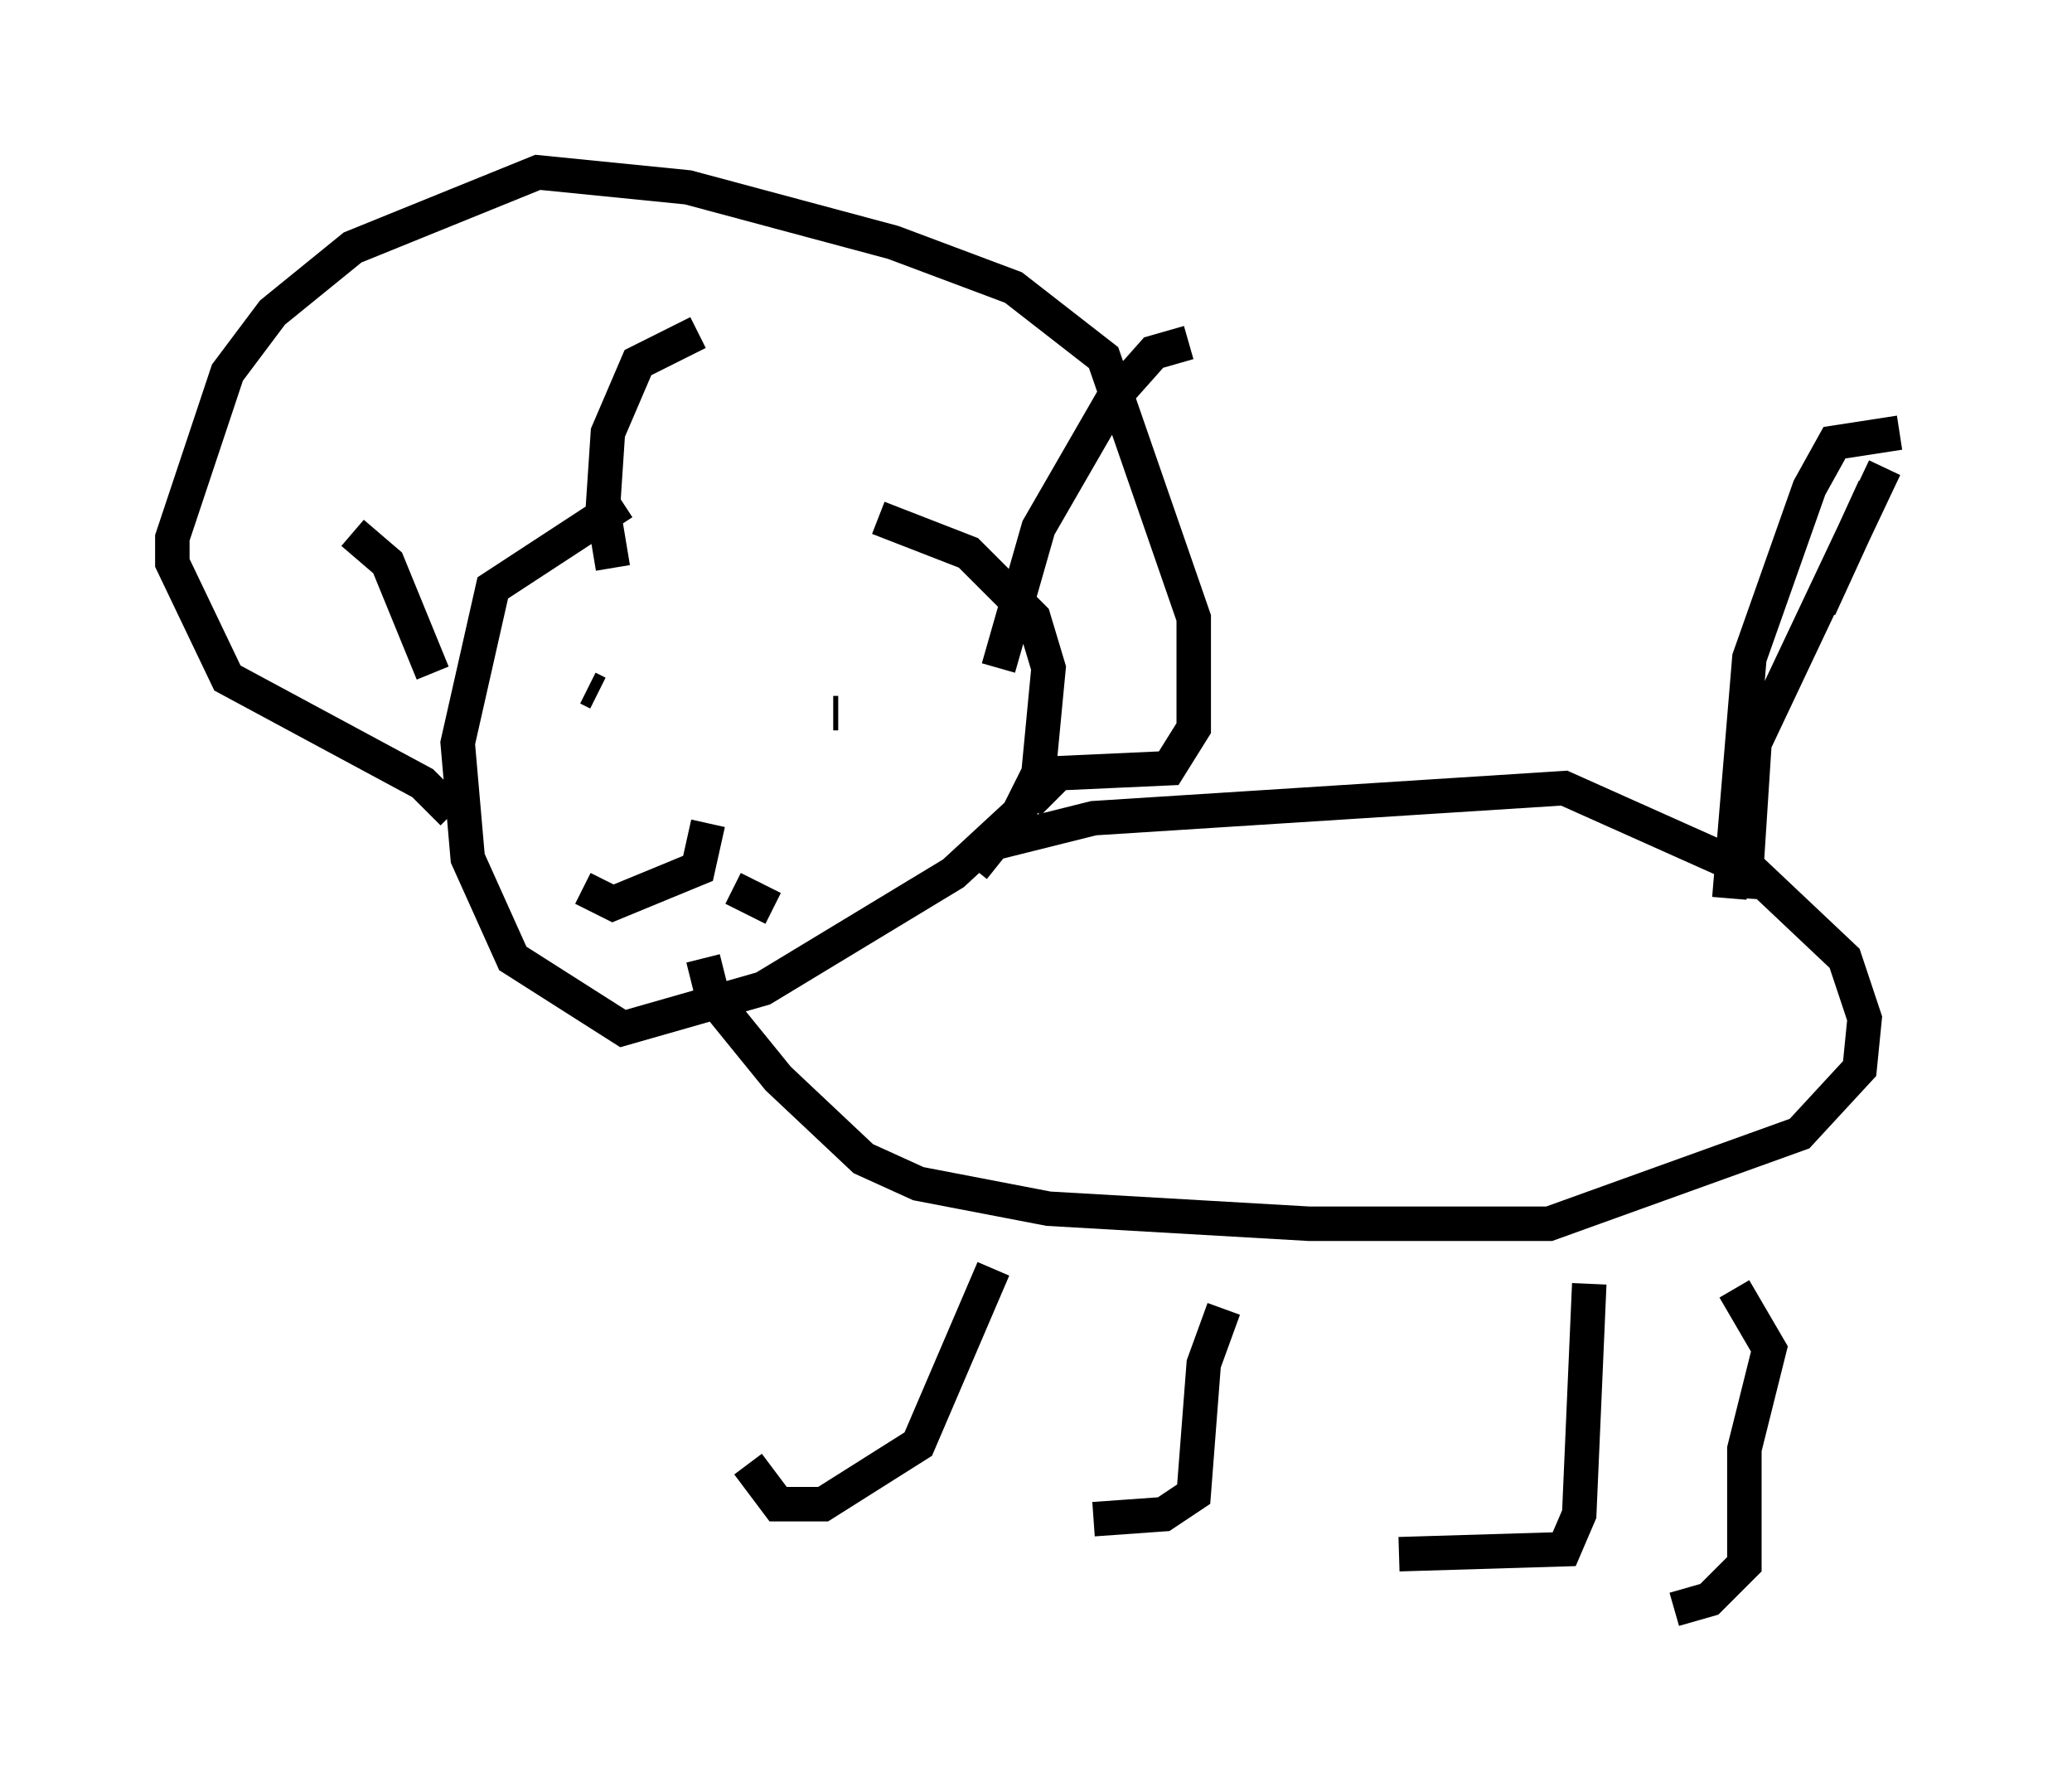 <?xml version="1.0" encoding="utf-8" ?>
<svg baseProfile="full" height="51.687" version="1.1" width="60.112" xmlns="http://www.w3.org/2000/svg" xmlns:ev="http://www.w3.org/2001/xml-events" xmlns:xlink="http://www.w3.org/1999/xlink"><defs /><rect fill="white" height="51.687" width="60.112" x="0" y="0" /><path d="M23.447, 16.039 m-5.374, -1.453 l-3.777, 2.469 -1.017, 4.503 l0.291, 3.341 1.307, 2.905 l3.196, 2.034 4.067, -1.162 l5.52, -3.341 1.888, -1.743 l0.581, -1.162 0.291, -3.05 l-0.436, -1.453 -1.888, -1.888 l-2.615, -1.017 m-12.346, 8.57 l-0.872, -0.872 -5.665, -3.05 l-1.598, -3.341 0.0, -0.726 l1.598, -4.793 1.307, -1.743 l2.324, -1.888 5.374, -2.179 l4.358, 0.436 5.955, 1.598 l3.486, 1.307 2.615, 2.034 l2.615, 7.553 0.0, 3.196 l-0.726, 1.162 -3.196, 0.145 l-0.872, 0.872 m-12.492, -3.196 l-0.291, -0.145 m7.263, 0.726 l-0.145, 0.0 m-3.631, 3.196 l-0.291, 1.307 -2.469, 1.017 l-0.872, -0.436 m4.358, 0.0 l1.162, 0.581 m-9.877, -6.827 l-1.307, -3.196 -1.017, -0.872 m7.553, 1.017 l-0.291, -1.743 0.145, -2.179 l0.872, -2.034 1.743, -0.872 m8.715, 9.732 l1.162, -4.067 2.179, -3.777 l1.162, -1.307 1.017, -0.291 m-6.246, 15.251 l0.581, -0.726 2.905, -0.726 l13.654, -0.872 5.52, 2.469 l2.615, 2.469 0.581, 1.743 l-0.145, 1.453 -1.743, 1.888 l-7.263, 2.615 -6.972, 0.0 l-7.553, -0.436 -3.777, -0.726 l-1.598, -0.726 -2.469, -2.324 l-1.888, -2.324 -0.291, -1.162 m30.212, -1.743 l0.291, -4.503 3.777, -7.989 m-8.57, 23.676 l-0.291, 6.682 -0.436, 1.017 l-4.793, 0.145 m-5.084, -7.117 l-0.581, 1.598 -0.291, 3.777 l-0.872, 0.581 -2.034, 0.145 m-2.905, -7.263 l-2.179, 5.084 -2.76, 1.743 l-1.307, 0.0 -0.872, -1.162 m28.614, -5.084 l1.017, 1.743 -0.726, 2.905 l0.0, 3.341 -1.017, 1.017 l-1.017, 0.291 m1.598, -20.626 l0.581, -6.972 1.743, -4.939 l0.726, -1.307 1.888, -0.291 m-2.324, 5.084 l1.598, -3.486 " fill="none" stroke="black" stroke-width="1" /></svg>